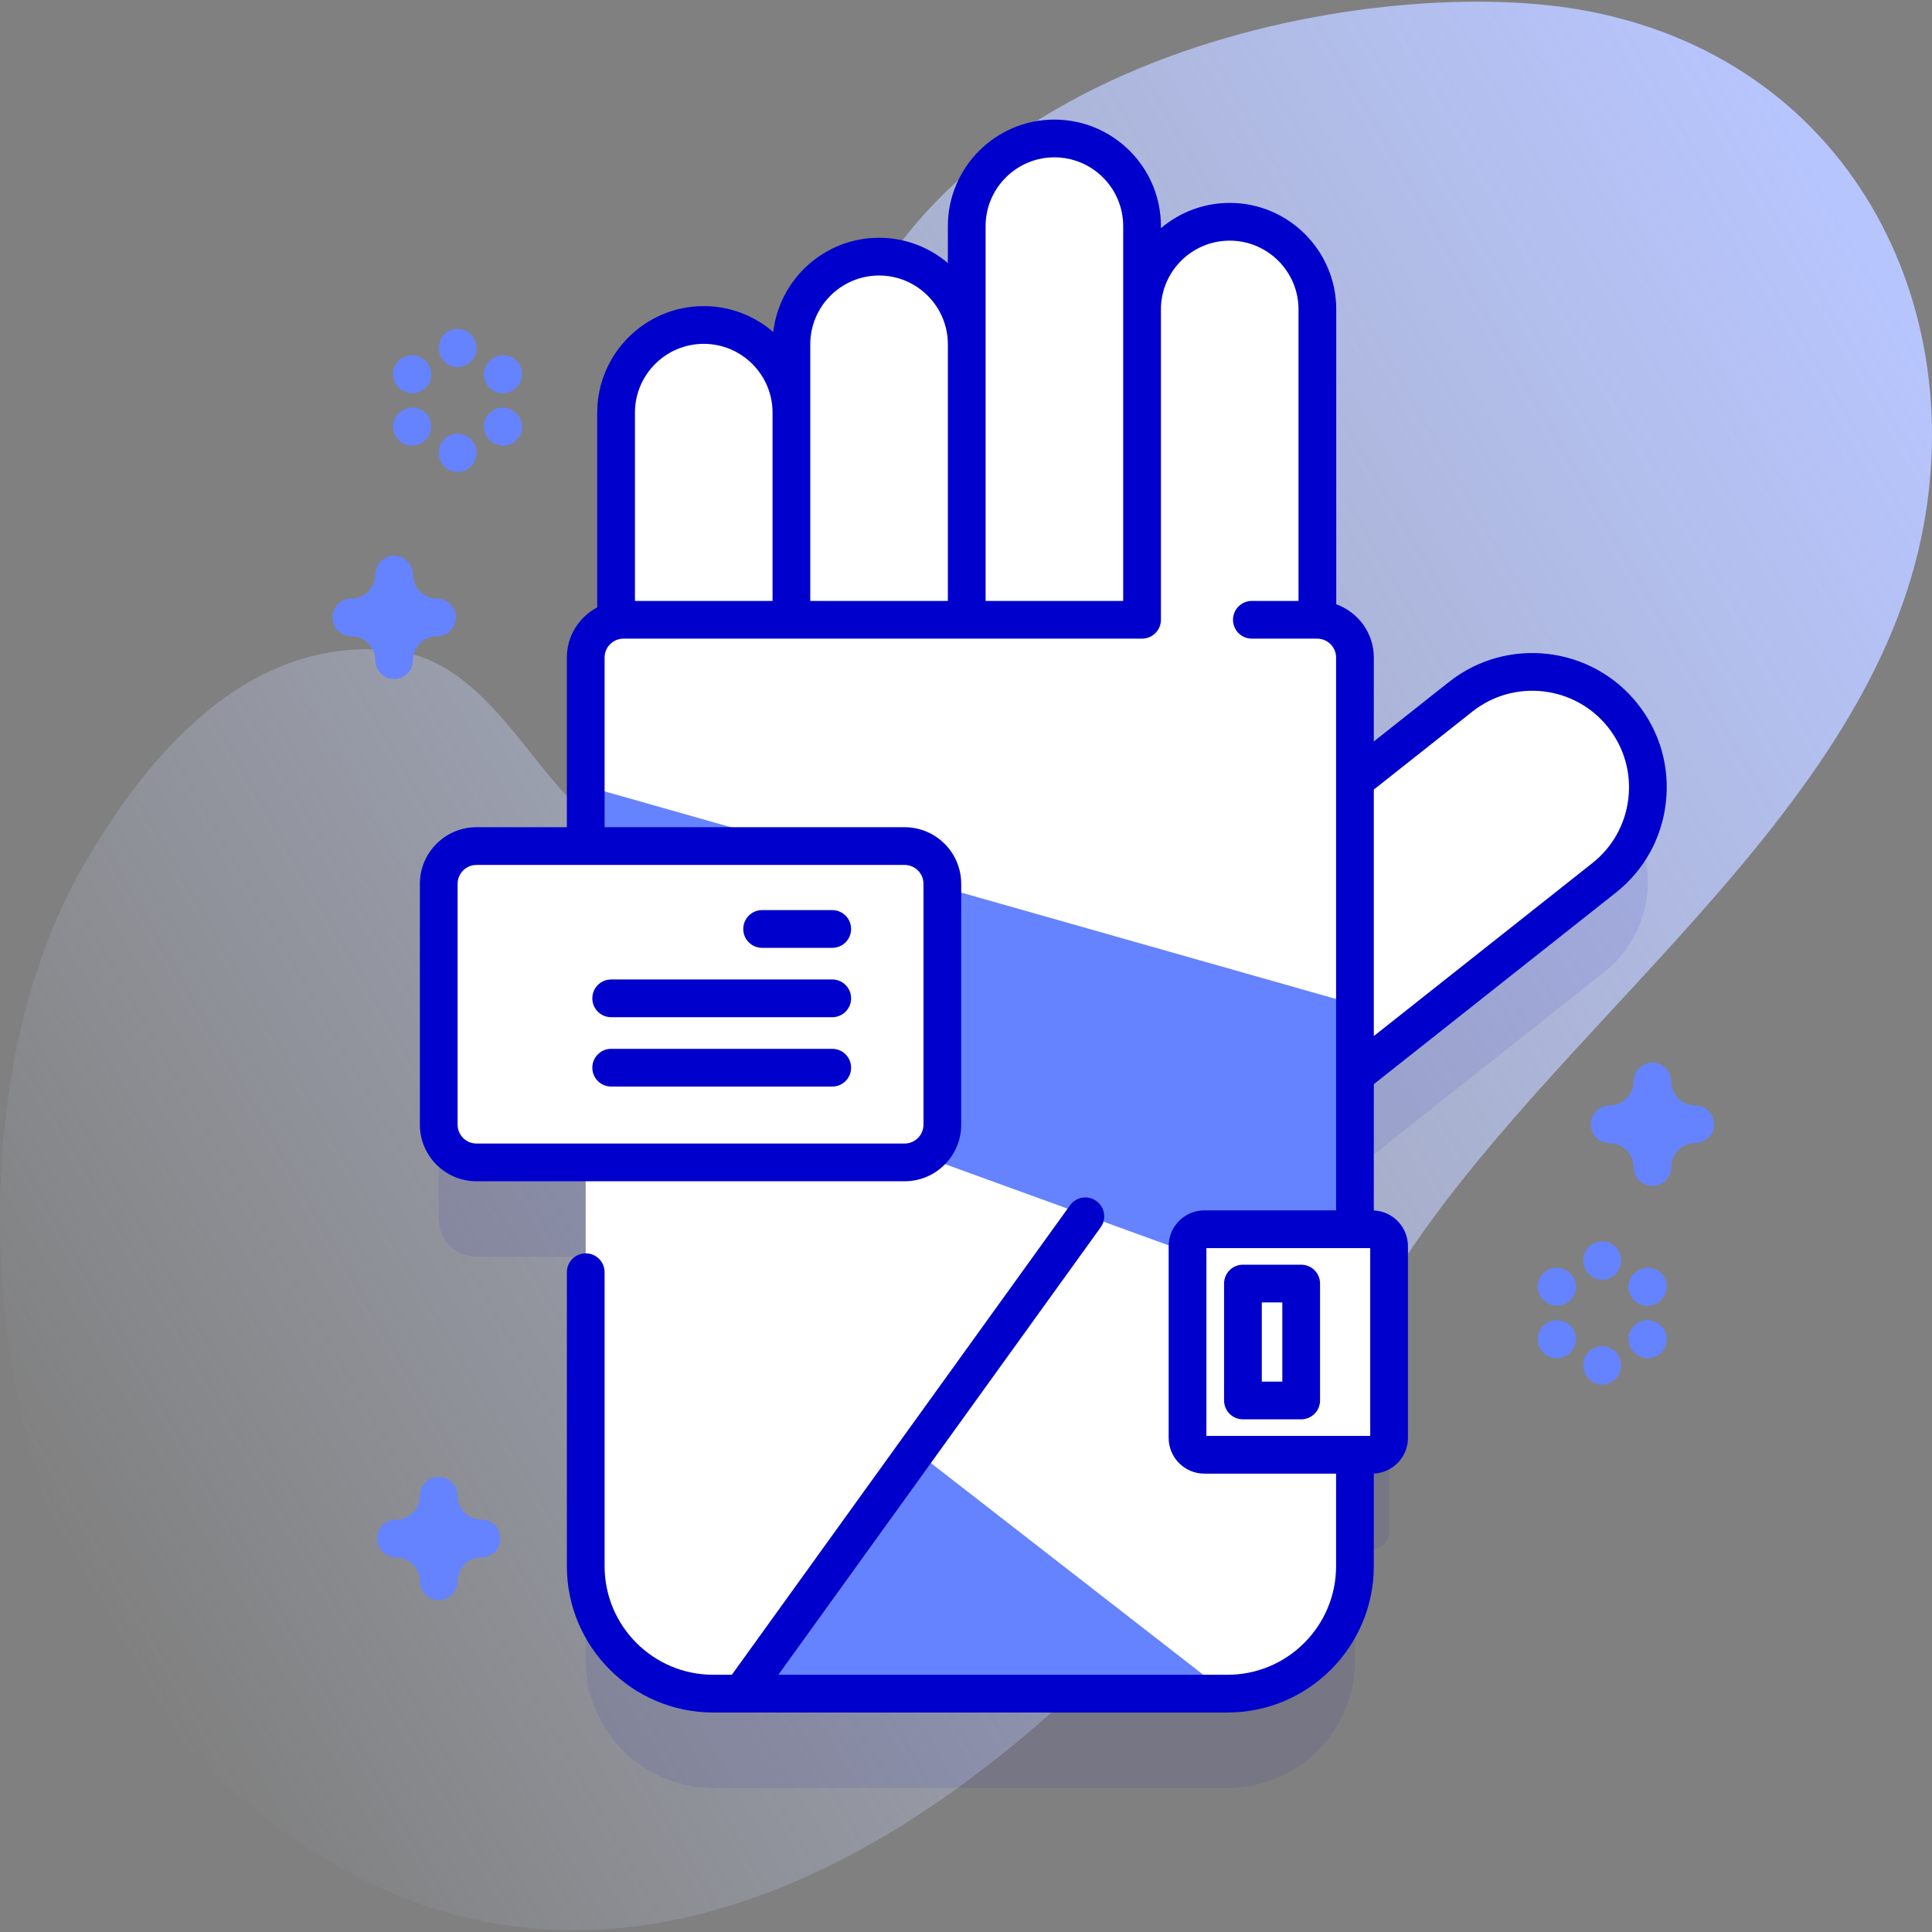 <svg id="Capa_1" enable-background="new 0 0 512 512" height="512" viewBox="0 0 512 512" width="512" xmlns="http://www.w3.org/2000/svg" xmlns:xlink="http://www.w3.org/1999/xlink"><rect x="0" y="0" width="512" height="512" fill="#808080" stroke="none"/><linearGradient id="SVGID_1_" gradientUnits="userSpaceOnUse" x1="8.753" x2="524.203" y1="401.161" y2="103.566"><stop offset="0" stop-color="#d2deff" stop-opacity="0"/><stop offset="1" stop-color="#b7c5ff"/></linearGradient><g><path d="m418.32 2.5c-55.666-9.521-178.298 12.183-200.004 105.016-14.432 61.722-14.007 112.075-50.427 113.02-21.67.562-32.97-44.31-62.889-48.001-39.047-4.817-66.145 27.695-83.057 57.138-37.205 64.772-25.571 174.918 23.354 228.632 118.488 130.086 259.197-5.952 319.358-112.309 38.585-68.213 125.637-123.352 143.767-200.248 15.177-64.375-18.503-131.002-90.102-143.248z" fill="url(#SVGID_1_)"/><g><g><path d="m430.093 214.661c-10.491-13.257-29.742-15.5-42.999-5.009l-28.024 22.176v-32.581c0-5.52-4.47-10-10-10h-183.85c-5.52 0-10 4.48-10 10v49.97h-28.95c-5.523 0-10 4.477-10 10v63.83c0 5.523 4.477 10 10 10h28.95v107.02c0 18.64 15.12 33.76 33.77 33.76h136.32c18.65 0 33.76-15.12 33.76-33.76v-29.535h4.574c2.471 0 4.474-2.003 4.474-4.474v-50.826c0-2.471-2.003-4.474-4.474-4.474h-4.574v-40.858l66.014-52.239c13.257-10.491 15.5-29.742 5.009-43z" fill="#2626bc" opacity=".1"/><g><path d="m319.437 316.262-37.99-48.008 105.647-83.601c13.257-10.491 32.509-8.248 42.999 5.009 10.491 13.257 8.248 32.509-5.009 42.999z" fill="#fff"/><path d="m359.07 174.248v240.82c0 18.64-15.11 33.76-33.76 33.76h-136.32c-18.65 0-33.77-15.12-33.77-33.76v-240.82c0-5.52 4.48-10 10-10h183.85c5.53 0 10 4.48 10 10z" fill="#fff"/><path d="m325.31 448.828h-136.32c-18.65 0-33.77-15.12-33.77-33.76v-98.44z" fill="#6583fe"/><path d="m359.075 174.243v48.91l-162.57 225.68h-7.51c-18.65 0-33.77-15.13-33.77-33.76v-240.83c0-5.52 4.48-10 10-10h183.85c5.53 0 10 4.48 10 10z" fill="#fff"/><path d="m359.07 174.248v173.7l-203.85-74v-99.7c0-5.52 4.48-10 10-10h183.85c5.53 0 10 4.48 10 10z" fill="#6583fe"/><g fill="#fff"><path d="m359.07 174.248v91.91l-203.85-57.86v-34.05c0-5.52 4.48-10 10-10h183.85c5.53 0 10 4.48 10 10z"/><g><path d="m209.731 164.248h-46.463v-54.897c0-12.83 10.401-23.231 23.231-23.231 12.83 0 23.231 10.401 23.231 23.231v54.897z"/><path d="m256.194 164.248h-46.463v-73.004c0-12.83 10.401-23.231 23.231-23.231 12.83 0 23.231 10.401 23.231 23.231v73.004z"/><path d="m302.656 164.248h-46.463v-104.321c0-12.83 10.401-23.231 23.231-23.231 12.83 0 23.231 10.401 23.231 23.231v104.321z"/><path d="m349.119 164.248h-46.463v-82.245c0-12.83 10.401-23.231 23.231-23.231 12.83 0 23.231 10.401 23.231 23.231v82.245z"/></g><path d="m314.706 330.233v50.826c0 2.471 2.003 4.474 4.474 4.474h44.464c2.471 0 4.474-2.003 4.474-4.474v-50.826c0-2.471-2.003-4.474-4.474-4.474h-44.464c-2.47 0-4.474 2.003-4.474 4.474zm30.12 40.903h-15.436v-30.979h15.436z"/></g></g><g><path d="m239.73 308.048h-113.459c-5.523 0-10-4.477-10-10v-63.83c0-5.523 4.477-10 10-10h113.459c5.523 0 10 4.477 10 10v63.83c0 5.522-4.477 10-10 10z" fill="#fff"/><g fill="#00c"><path d="m434.014 186.559c-12.185-15.398-34.625-18.013-50.023-5.827l-19.917 15.761v-22.245c0-6.499-4.162-12.03-9.955-14.108v-78.137c0-15.566-12.665-28.231-28.231-28.231-6.945 0-13.309 2.526-18.232 6.701v-.546c0-15.566-12.664-28.232-28.231-28.232-15.566 0-28.231 12.665-28.231 28.232v9.787c-4.923-4.175-11.286-6.701-18.231-6.701-14.465 0-26.418 10.938-28.038 24.976-4.949-4.274-11.388-6.869-18.425-6.869-15.566 0-28.231 12.665-28.231 28.231v51.619c-4.776 2.512-8.044 7.517-8.044 13.277v44.97h-23.954c-8.271 0-15 6.729-15 15v63.83c0 8.271 6.729 15 15 15h113.459c8.271 0 15-6.729 15-15v-63.83c0-8.271-6.729-15-15-15h-79.505v-44.97c0-2.757 2.243-5 5-5h137.432c2.761 0 5-2.238 5-5v-82.244c0-10.053 8.179-18.231 18.232-18.231s18.231 8.179 18.231 18.231v77.245h-12.362c-2.761 0-5 2.238-5 5s2.239 5 5 5h17.317c2.757 0 5 2.243 5 5v146.511h-34.894c-5.224 0-9.474 4.25-9.474 9.475v50.826c0 5.224 4.25 9.474 9.474 9.474h34.894v24.53c0 15.862-12.905 28.767-28.767 28.767h-136.316c-15.862 0-28.767-12.904-28.767-28.767v-77.915c0-2.762-2.239-5-5-5s-5 2.238-5 5v77.915c0 21.376 17.391 38.767 38.767 38.767h136.315c21.376 0 38.767-17.391 38.767-38.767v-24.552c5.024-.227 9.044-4.373 9.044-9.452v-50.826c0-5.08-4.02-9.226-9.044-9.453v-33.465l64.112-50.734c7.46-5.902 12.173-14.356 13.274-23.805s-1.543-18.759-7.446-26.218zm-189.284 47.659v63.83c0 2.757-2.243 5-5 5h-113.459c-2.757 0-5-2.243-5-5v-63.83c0-2.757 2.243-5 5-5h113.459c2.757 0 5 2.243 5 5zm-76.461-124.866c0-10.053 8.178-18.231 18.231-18.231s18.232 8.179 18.232 18.231v49.896h-36.462v-49.896zm46.462 0v-18.108c0-10.053 8.179-18.231 18.231-18.231s18.231 8.179 18.231 18.231v68.004h-36.463v-49.896zm46.463-18.108v-31.317c0-10.053 8.178-18.232 18.231-18.232s18.231 8.179 18.231 18.232v22.076 77.245h-36.462zm58.513 239.515h43.412v49.774h-43.412zm111.821-119.139c-.791 6.795-4.182 12.874-9.546 17.119l-57.907 45.824v-65.318l26.122-20.672c11.075-8.763 27.213-6.882 35.976 4.191 4.245 5.365 6.146 12.061 5.355 18.856z"/><path d="m344.826 335.157h-15.436c-2.761 0-5 2.238-5 5v30.979c0 2.762 2.239 5 5 5h15.436c2.761 0 5-2.238 5-5v-30.979c0-2.761-2.239-5-5-5zm-5 30.979h-5.436v-20.979h5.436z"/></g><g><g><path d="m220.553 251.188h-18.583c-2.762 0-5-2.239-5-5s2.238-5 5-5h18.583c2.762 0 5 2.239 5 5s-2.238 5-5 5z" fill="#00c"/></g><g><path d="m220.553 269.57h-58.583c-2.762 0-5-2.239-5-5s2.238-5 5-5h58.583c2.762 0 5 2.239 5 5s-2.238 5-5 5z" fill="#00c"/></g><g><path d="m220.553 287.951h-58.583c-2.762 0-5-2.239-5-5s2.238-5 5-5h58.583c2.762 0 5 2.239 5 5s-2.238 5-5 5z" fill="#00c"/></g></g></g></g><g fill="#6583fe"><path d="m104.45 179.941c-2.761 0-5-2.238-5-5 0-3.492-2.841-6.334-6.333-6.334-2.761 0-5-2.238-5-5s2.239-5 5-5c3.492 0 6.333-2.841 6.333-6.333 0-2.762 2.239-5 5-5s5 2.238 5 5c0 3.492 2.841 6.333 6.334 6.333 2.761 0 5 2.238 5 5s-2.239 5-5 5c-3.492 0-6.334 2.842-6.334 6.334 0 2.762-2.239 5-5 5z"/><path d="m437.904 314.284c-2.761 0-5-2.238-5-5 0-3.492-2.841-6.333-6.334-6.333-2.761 0-5-2.238-5-5s2.239-5 5-5c3.492 0 6.334-2.841 6.334-6.333 0-2.762 2.239-5 5-5s5 2.238 5 5c0 3.492 2.841 6.333 6.333 6.333 2.761 0 5 2.238 5 5s-2.239 5-5 5c-3.492 0-6.333 2.841-6.333 6.333 0 2.762-2.238 5-5 5z"/><path d="m116.271 424.052c-2.761 0-5-2.238-5-5 0-3.492-2.841-6.334-6.333-6.334-2.761 0-5-2.238-5-5s2.239-5 5-5c3.492 0 6.333-2.841 6.333-6.333 0-2.762 2.239-5 5-5s5 2.238 5 5c0 3.492 2.841 6.333 6.334 6.333 2.761 0 5 2.238 5 5s-2.239 5-5 5c-3.492 0-6.334 2.842-6.334 6.334 0 2.762-2.239 5-5 5z"/><g><g><path d="m121.271 97.303c-2.761 0-5-2.238-5-5v-.15c0-2.762 2.239-5 5-5s5 2.238 5 5v.15c0 2.762-2.239 5-5 5z"/><path d="m121.271 125.087c-2.761 0-5-2.238-5-5v-.15c0-2.762 2.239-5 5-5s5 2.238 5 5v.15c0 2.762-2.239 5-5 5z"/></g><g><path d="m109.3 104.213c-.85 0-1.711-.217-2.5-.674l-.13-.075c-2.39-1.384-3.206-4.442-1.822-6.832 1.383-2.391 4.441-3.207 6.832-1.822l.13.075c2.39 1.384 3.206 4.442 1.822 6.832-.927 1.601-2.606 2.496-4.332 2.496z"/><path d="m133.362 118.105c-.848 0-1.706-.216-2.493-.67l-.13-.075c-2.392-1.38-3.213-4.438-1.833-6.829 1.38-2.393 4.437-3.213 6.829-1.833l.13.075c2.392 1.38 3.213 4.438 1.833 6.829-.926 1.605-2.607 2.503-4.336 2.503z"/></g><g><path d="m109.18 118.105c-1.726 0-3.405-.895-4.332-2.496-1.384-2.39-.568-5.448 1.822-6.832l.13-.075c2.391-1.385 5.449-.568 6.832 1.822 1.384 2.39.568 5.448-1.822 6.832l-.13.075c-.789.457-1.65.674-2.5.674z"/><path d="m133.241 104.213c-1.729 0-3.41-.897-4.336-2.503-1.38-2.392-.559-5.449 1.833-6.829l.13-.075c2.392-1.382 5.45-.56 6.829 1.833 1.38 2.392.559 5.449-1.833 6.829l-.13.075c-.786.454-1.646.67-2.493.67z"/></g></g><g><g><path d="m424.605 339.131c-2.761 0-5-2.238-5-5v-.15c0-2.762 2.239-5 5-5s5 2.238 5 5v.15c0 2.762-2.239 5-5 5z"/><path d="m424.605 366.915c-2.761 0-5-2.238-5-5v-.15c0-2.762 2.239-5 5-5s5 2.238 5 5v.15c0 2.762-2.239 5-5 5z"/></g><g><path d="m412.635 346.04c-.841 0-1.694-.213-2.476-.66l-.13-.074c-2.398-1.37-3.231-4.424-1.861-6.821 1.37-2.398 4.425-3.23 6.822-1.86l.13.074c2.398 1.37 3.231 4.424 1.861 6.821-.923 1.615-2.611 2.52-4.346 2.52z"/><path d="m436.696 359.933c-.85 0-1.711-.217-2.5-.674l-.13-.075c-2.39-1.384-3.206-4.442-1.822-6.832s4.441-3.208 6.832-1.822l.13.075c2.39 1.384 3.206 4.442 1.822 6.832-.927 1.601-2.606 2.496-4.332 2.496z"/></g><g><path d="m412.514 359.933c-1.726 0-3.405-.895-4.332-2.496-1.384-2.39-.568-5.448 1.822-6.832l.13-.075c2.391-1.386 5.449-.567 6.832 1.822 1.384 2.39.568 5.448-1.822 6.832l-.13.075c-.788.457-1.65.674-2.5.674z"/><path d="m436.575 346.04c-1.736 0-3.423-.905-4.346-2.521-1.37-2.397-.537-5.451 1.861-6.821l.13-.074c2.396-1.371 5.452-.538 6.822 1.86 1.37 2.397.537 5.451-1.861 6.821l-.13.074c-.782.448-1.634.661-2.476.661z"/></g></g></g></g><path d="m196.501 453.833c-1.012 0-2.034-.306-2.918-.943-2.241-1.613-2.749-4.738-1.135-6.979l91.121-126.495c1.613-2.24 4.738-2.75 6.98-1.134 2.241 1.613 2.749 4.738 1.135 6.979l-91.122 126.495c-.977 1.356-2.508 2.077-4.061 2.077z" fill="#00c"/></g></svg>
